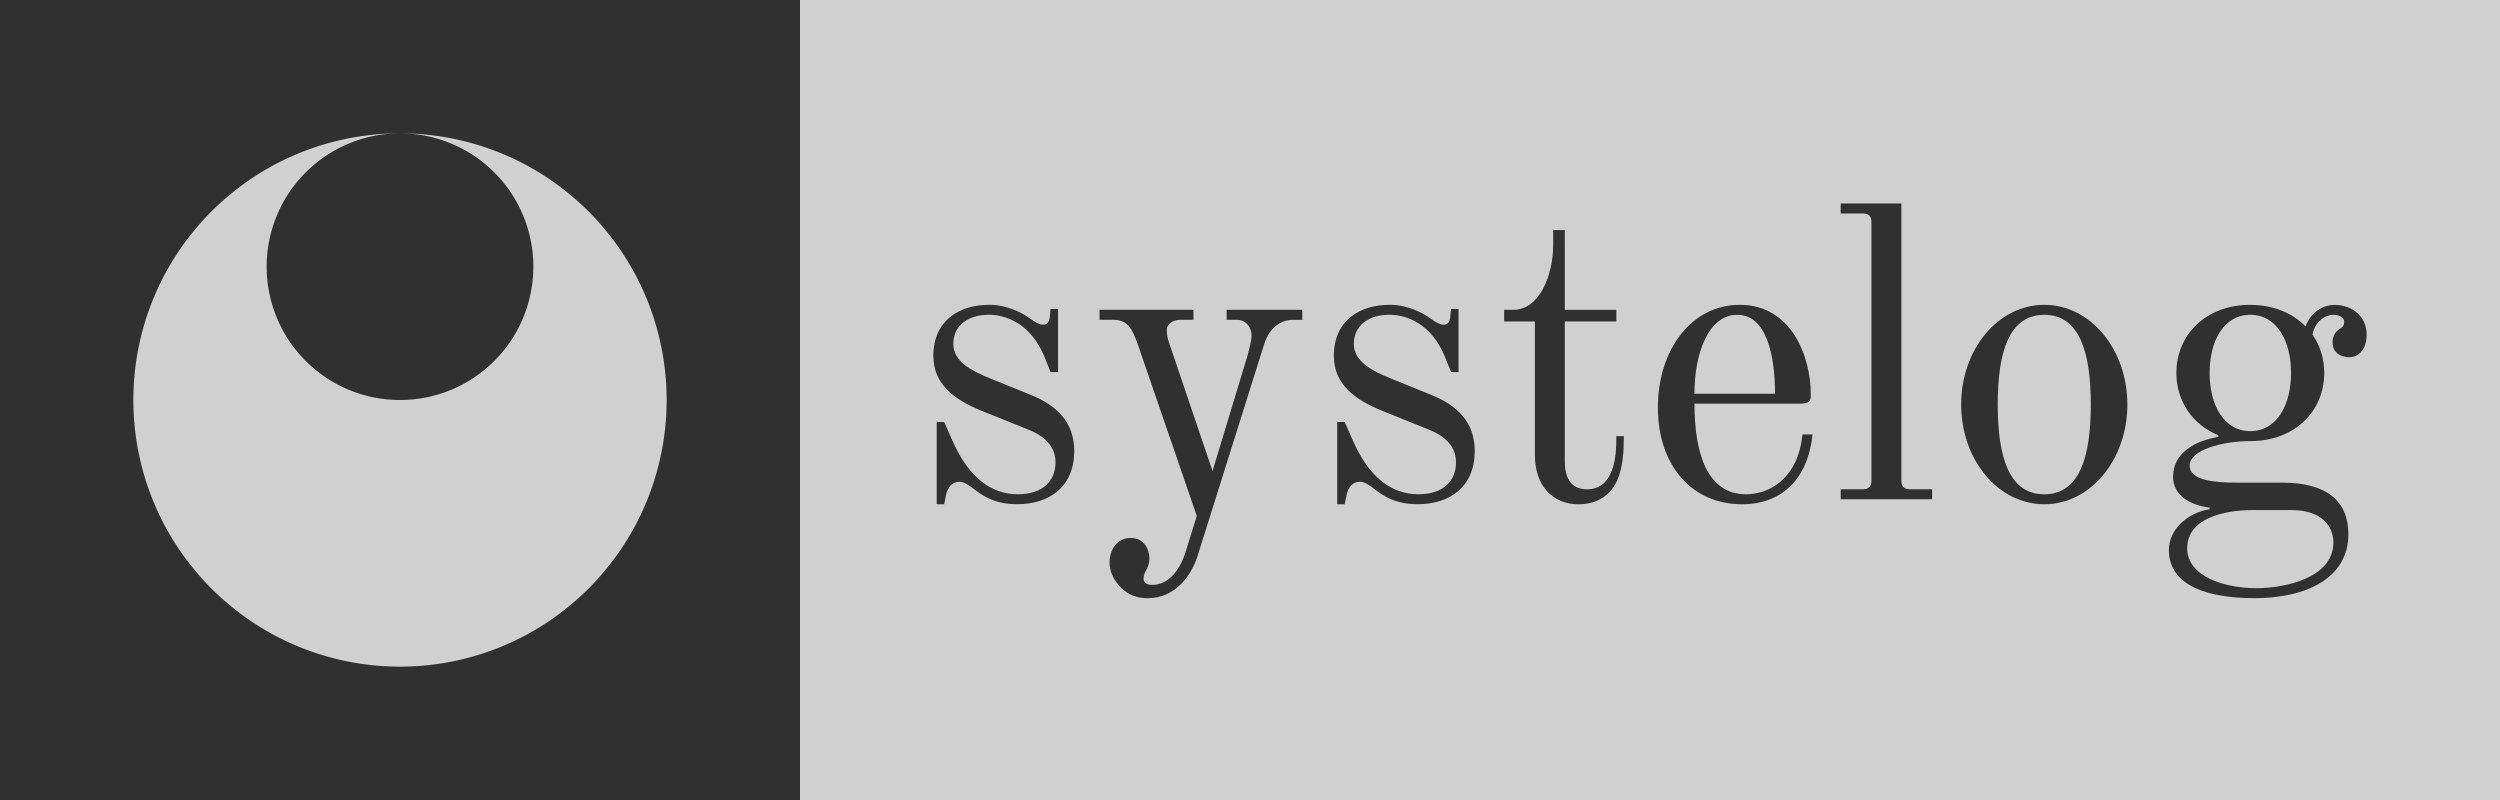 <?xml version="1.0" encoding="UTF-8" standalone="no"?>
<!-- Created with Inkscape (http://www.inkscape.org/) -->

<svg
   width="375"
   height="120"
   viewBox="0 0 99.219 31.75"
   version="1.1"
   id="svg5"
   inkscape:version="1.2.2 (b0a8486541, 2022-12-01, custom)"
   sodipodi:docname="systelog-promo.svg"
   xmlns:inkscape="http://www.inkscape.org/namespaces/inkscape"
   xmlns:sodipodi="http://sodipodi.sourceforge.net/DTD/sodipodi-0.dtd"
   xmlns="http://www.w3.org/2000/svg"
   xmlns:svg="http://www.w3.org/2000/svg">
  <sodipodi:namedview
     id="namedview7"
     pagecolor="#ffffff"
     bordercolor="#666666"
     borderopacity="1.0"
     inkscape:showpageshadow="2"
     inkscape:pageopacity="0.0"
     inkscape:pagecheckerboard="0"
     inkscape:deskcolor="#d1d1d1"
     inkscape:document-units="px"
     showgrid="false"
     inkscape:zoom="2.7209302"
     inkscape:cx="214.0812"
     inkscape:cy="60.824787"
     inkscape:window-width="1846"
     inkscape:window-height="1016"
     inkscape:window-x="0"
     inkscape:window-y="0"
     inkscape:window-maximized="1"
     inkscape:current-layer="text323" />
  <defs
     id="defs2" />
  <g
     inkscape:label="Layer 1"
     inkscape:groupmode="layer"
     id="layer1">
    <rect
       style="fill:#d0d0d0;fill-opacity:1;stroke:#d0d0d0;stroke-width:0;stroke-linecap:square;stroke-miterlimit:3.6;stroke-dasharray:none;stroke-opacity:1;paint-order:markers fill stroke"
       id="rect3444"
       width="67.469"
       height="31.75"
       x="31.75"
       y="1.7335293e-06" />
    <rect
       style="fill:#303030;fill-opacity:1;stroke:#d0d0d0;stroke-width:0;stroke-linecap:square;stroke-miterlimit:3.6;stroke-dasharray:none;stroke-opacity:1;paint-order:markers fill stroke"
       id="rect1084"
       width="31.75"
       height="31.75"
       x="1.8037982e-06"
       y="1.7686638e-06" />
    <path
       id="path234"
       style="fill:#d0d0d0;fill-opacity:1;stroke:#d0d0d0;stroke-width:0;stroke-linecap:square;stroke-miterlimit:3.6;paint-order:markers fill stroke"
       d="M 15.875,5.292 A 5.292,5.292 0 0 1 21.167,10.583 5.292,5.292 0 0 1 15.875,15.875 5.292,5.292 0 0 1 10.583,10.583 5.292,5.292 0 0 1 15.875,5.292 Z m 0,0 A 10.583,10.583 0 0 0 5.292,15.875 10.583,10.583 0 0 0 15.875,26.458 10.583,10.583 0 0 0 26.458,15.875 10.583,10.583 0 0 0 15.875,5.292 Z" />
    <g
       aria-label="systelog"
       id="text323"
       style="font-size:16.489px;line-height:1.25;font-family:'New Standard';-inkscape-font-specification:'New Standard';fill:#303030;stroke-width:0.265">
      <path
         d="m 39.251,12.098 c -1.187,0 -2.209,0.627 -2.209,2.028 0,1.138 0.857,1.748 1.913,2.176 l 1.88,0.758 c 0.577,0.231 1.055,0.627 1.055,1.286 0,0.709 -0.462,1.27 -1.5,1.27 -1.072,0 -1.814,-0.693 -2.308,-1.566 -0.247,-0.429 -0.412,-0.874 -0.61,-1.303 h -0.297 v 3.265 h 0.297 l 0.066,-0.33 c 0.066,-0.33 0.231,-0.561 0.544,-0.561 0.181,0 0.363,0.132 0.561,0.28 0.346,0.264 0.808,0.61 1.731,0.61 1.253,0 2.259,-0.676 2.259,-2.111 0,-1.171 -0.725,-1.814 -1.682,-2.209 l -1.665,-0.676 c -0.725,-0.297 -1.451,-0.66 -1.451,-1.369 0,-0.742 0.61,-1.154 1.402,-1.154 0.627,0 1.665,0.297 2.226,1.698 l 0.231,0.577 h 0.297 v -2.506 h -0.297 l -0.033,0.33 c -0.016,0.181 -0.099,0.297 -0.264,0.297 -0.132,0 -0.297,-0.082 -0.544,-0.264 -0.297,-0.214 -0.89,-0.528 -1.599,-0.528 z"
         id="path2444" />
      <path
         d="m 51.684,12.296 h -3.001 v 0.396 h 0.396 c 0.363,0 0.594,0.28 0.594,0.643 0,0.132 -0.099,0.561 -0.181,0.841 l -1.369,4.518 -1.715,-5.062 c -0.099,-0.264 -0.099,-0.445 -0.099,-0.544 0,-0.264 0.297,-0.396 0.528,-0.396 h 0.528 v -0.396 h -3.726 v 0.396 h 0.544 c 0.594,0 0.758,0.379 0.973,0.973 l 2.341,6.81 -0.445,1.435 c -0.181,0.594 -0.61,1.303 -1.319,1.303 -0.297,0 -0.346,-0.132 -0.346,-0.264 0,-0.264 0.231,-0.396 0.231,-0.775 0,-0.379 -0.214,-0.824 -0.742,-0.824 -0.561,0 -0.841,0.495 -0.841,0.973 0,0.412 0.214,0.758 0.462,1.006 0.28,0.28 0.627,0.412 1.055,0.412 1.138,0 1.748,-0.973 1.962,-1.632 l 2.655,-8.442 c 0.214,-0.693 0.693,-0.973 1.138,-0.973 h 0.379 z"
         id="path2446" />
      <path
         d="m 55.146,12.098 c -1.187,0 -2.209,0.627 -2.209,2.028 0,1.138 0.857,1.748 1.913,2.176 l 1.88,0.758 c 0.577,0.231 1.055,0.627 1.055,1.286 0,0.709 -0.462,1.27 -1.5,1.27 -1.072,0 -1.814,-0.693 -2.308,-1.566 -0.247,-0.429 -0.412,-0.874 -0.61,-1.303 h -0.297 v 3.265 h 0.297 l 0.066,-0.33 c 0.066,-0.33 0.231,-0.561 0.544,-0.561 0.181,0 0.363,0.132 0.561,0.28 0.346,0.264 0.808,0.61 1.731,0.61 1.253,0 2.259,-0.676 2.259,-2.111 0,-1.171 -0.725,-1.814 -1.682,-2.209 l -1.665,-0.676 c -0.725,-0.297 -1.451,-0.66 -1.451,-1.369 0,-0.742 0.61,-1.154 1.402,-1.154 0.627,0 1.665,0.297 2.226,1.698 l 0.231,0.577 h 0.297 v -2.506 h -0.297 l -0.033,0.33 c -0.016,0.181 -0.099,0.297 -0.264,0.297 -0.132,0 -0.297,-0.082 -0.544,-0.264 -0.297,-0.214 -0.89,-0.528 -1.599,-0.528 z"
         id="path2448" />
      <path
         d="m 62.104,9.13 h -0.462 v 0.594 c 0,1.171 -0.528,2.572 -1.583,2.572 h -0.363 v 0.462 h 1.22 v 5.293 c 0,1.253 0.725,1.962 1.731,1.962 0.742,0 1.237,-0.346 1.517,-0.907 0.247,-0.528 0.28,-1.22 0.28,-1.665 v -0.132 h -0.297 v 0.165 c 0,0.989 -0.247,1.946 -1.154,1.946 -0.725,0 -0.89,-0.561 -0.89,-1.121 v -5.54 h 2.045 v -0.462 h -2.045 z"
         id="path2450" />
      <path
         d="m 68.947,12.494 c 1.171,0 1.5,1.632 1.5,3.133 h -3.199 c 0,-1.583 0.544,-3.133 1.698,-3.133 z m 0.099,-0.396 c -1.929,0 -3.248,1.797 -3.248,4.073 0,2.341 1.385,3.842 3.331,3.842 1.814,0 2.671,-1.286 2.803,-2.77 h -0.396 c -0.181,1.764 -1.319,2.374 -2.242,2.374 -1.517,0 -2.045,-1.583 -2.045,-3.595 h 4.106 c 0.478,0 0.511,-0.082 0.511,-0.379 0,-1.451 -0.742,-3.545 -2.82,-3.545 z"
         id="path2452" />
      <path
         d="m 75.46,8.075 h -2.407 v 0.396 h 0.857 c 0.264,0 0.363,0.099 0.363,0.363 V 19.056 c 0,0.264 -0.099,0.363 -0.363,0.363 h -0.857 v 0.396 h 3.627 v -0.396 h -0.857 c -0.264,0 -0.363,-0.099 -0.363,-0.363 z"
         id="path2454" />
      <path
         d="m 81.132,12.494 c 1.385,0 1.847,1.451 1.847,3.562 0,2.111 -0.462,3.562 -1.847,3.562 -1.385,0 -1.847,-1.451 -1.847,-3.562 0,-2.111 0.462,-3.562 1.847,-3.562 z m 0,-0.396 c -1.847,0 -3.298,1.781 -3.298,3.957 0,2.176 1.451,3.957 3.298,3.957 1.847,0 3.298,-1.781 3.298,-3.957 0,-2.176 -1.451,-3.957 -3.298,-3.957 z"
         id="path2456" />
      <path
         d="m 89.31,12.098 c -1.781,0 -2.935,1.204 -2.935,2.704 0,1.105 0.627,2.045 1.665,2.473 v 0.066 c -0.89,0.148 -1.797,0.61 -1.797,1.583 0,0.758 0.725,1.138 1.451,1.22 v 0.066 c -0.857,0.132 -1.616,0.791 -1.616,1.616 0,1.451 1.599,1.913 3.397,1.913 2.078,0 3.726,-0.808 3.726,-2.539 0,-1.336 -0.89,-2.045 -2.622,-2.045 h -1.814 c -0.857,0 -1.863,-0.082 -1.863,-0.676 0,-0.627 1.303,-0.973 2.407,-0.973 1.781,0 2.935,-1.204 2.935,-2.704 0,-0.561 -0.165,-1.088 -0.462,-1.517 0.049,-0.396 0.396,-0.791 0.824,-0.791 0.198,0 0.429,0.082 0.429,0.264 0,0.165 -0.049,0.214 -0.181,0.297 -0.165,0.099 -0.28,0.28 -0.28,0.528 0,0.445 0.363,0.594 0.66,0.594 0.429,0 0.693,-0.379 0.693,-0.89 0,-0.709 -0.544,-1.187 -1.286,-1.187 -0.396,0 -0.923,0.247 -1.138,0.857 -0.511,-0.528 -1.27,-0.857 -2.193,-0.857 z m 0.231,11.245 c -1.253,0 -2.737,-0.462 -2.737,-1.583 0,-1.187 1.451,-1.517 2.605,-1.517 h 1.533 c 1.237,0 1.665,0.676 1.665,1.286 0,1.385 -1.863,1.814 -3.067,1.814 z m -0.231,-10.849 c 1.055,0 1.616,1.039 1.616,2.308 0,1.27 -0.561,2.308 -1.616,2.308 -1.055,0 -1.616,-1.039 -1.616,-2.308 0,-1.27 0.561,-2.308 1.616,-2.308 z"
         id="path2458" />
    </g>
  </g>
</svg>
